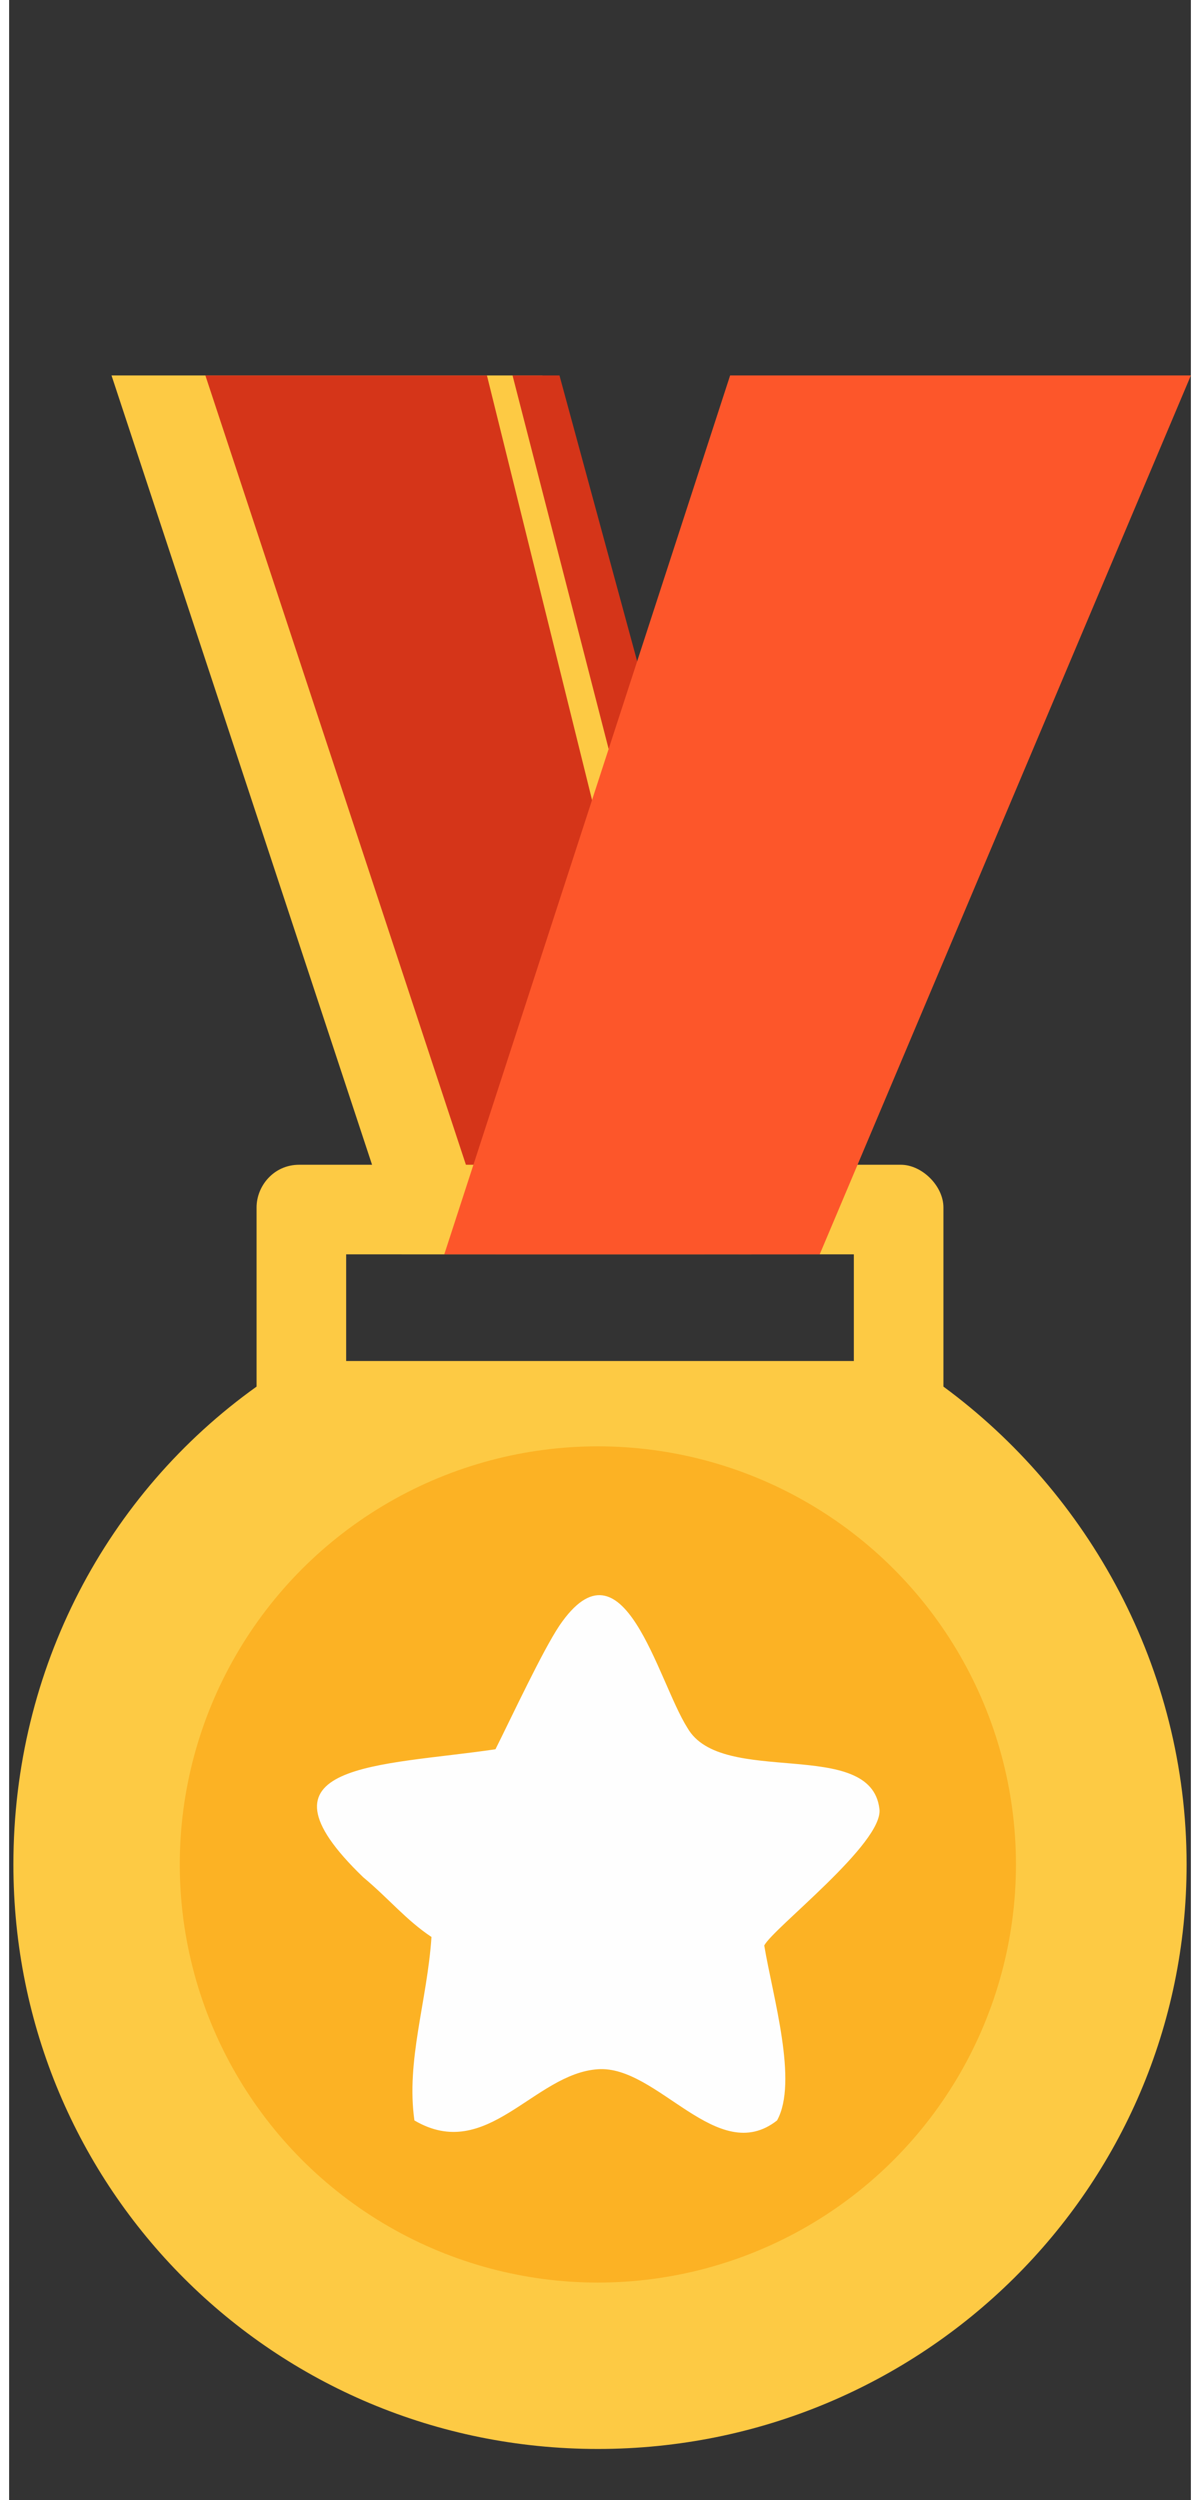 <?xml version="1.0" encoding="UTF-8"?>
<!DOCTYPE svg PUBLIC "-//W3C//DTD SVG 1.1//EN" "http://www.w3.org/Graphics/SVG/1.1/DTD/svg11.dtd">
<!-- Creator: CorelDRAW 2020 (64-Bit) -->
<svg xmlns="http://www.w3.org/2000/svg" xml:space="preserve" width="24px" height="50px" version="1.1" style="shape-rendering:geometricPrecision; text-rendering:geometricPrecision; image-rendering:optimizeQuality; fill-rule:evenodd; clip-rule:evenodd"
viewBox="0 0 2770 5860"
 xmlns:xlink="http://www.w3.org/1999/xlink"
 xmlns:xodm="http://www.corel.com/coreldraw/odm/2003">
 <rect x="0" y="0" width="2770" height="5860" fill="#333333" stroke="none"/>
 <defs>
  <style type="text/css">
   <![CDATA[
    .fil0 {fill:none}
    .fil5 {fill:#FEFEFE}
    .fil2 {fill:#D53519}
    .fil3 {fill:#FCB224}
    .fil4 {fill:#FD562A}
    .fil1 {fill:#FDCA44}
   ]]>
  </style>
 </defs>
 <g id="Layer_x0020_1">
  <rect class="fil0" width="2770" height="5860"/>
  <g id="_1311172720">
   <polygon class="fil1" points="240,880 1250,880 1740,2940 920,2940 "/>
   <polygon class="fil2" points="460,880 1120,880 1630,2940 1140,2940 "/>
   <polygon class="fil2" points="1180,880 1290,880 1850,2940 1710,2940 "/>
  </g>
  <path class="fil1" d="M680 2730l1410 0c50,0 100,50 100,100l0 420c340,250 570,660 570,1120 0,760 -620,1370 -1380,1370 -760,0 -1370,-610 -1370,-1370 0,-460 220,-870 570,-1120l0 -420c0,-50 40,-100 100,-100zm110 210l1190 0 0 250 -1190 0 0 -250z"/>
  <circle class="fil3" cx="1380" cy="4370" r="980"/>
  <polygon class="fil4" points="2770,880 1690,880 1020,2940 1900,2940 "/>
  <path class="fil5" d="M1140 4100c-270,40 -590,30 -310,300 60,50 100,100 160,140 -10,150 -60,290 -40,430 170,100 280,-110 430,-120 140,-10 280,230 420,120 50,-90 -10,-290 -30,-410 20,-40 280,-240 270,-320 -20,-170 -370,-50 -450,-190 -70,-110 -150,-460 -300,-240 -40,60 -110,210 -150,290z"/>
 </g>
</svg>
